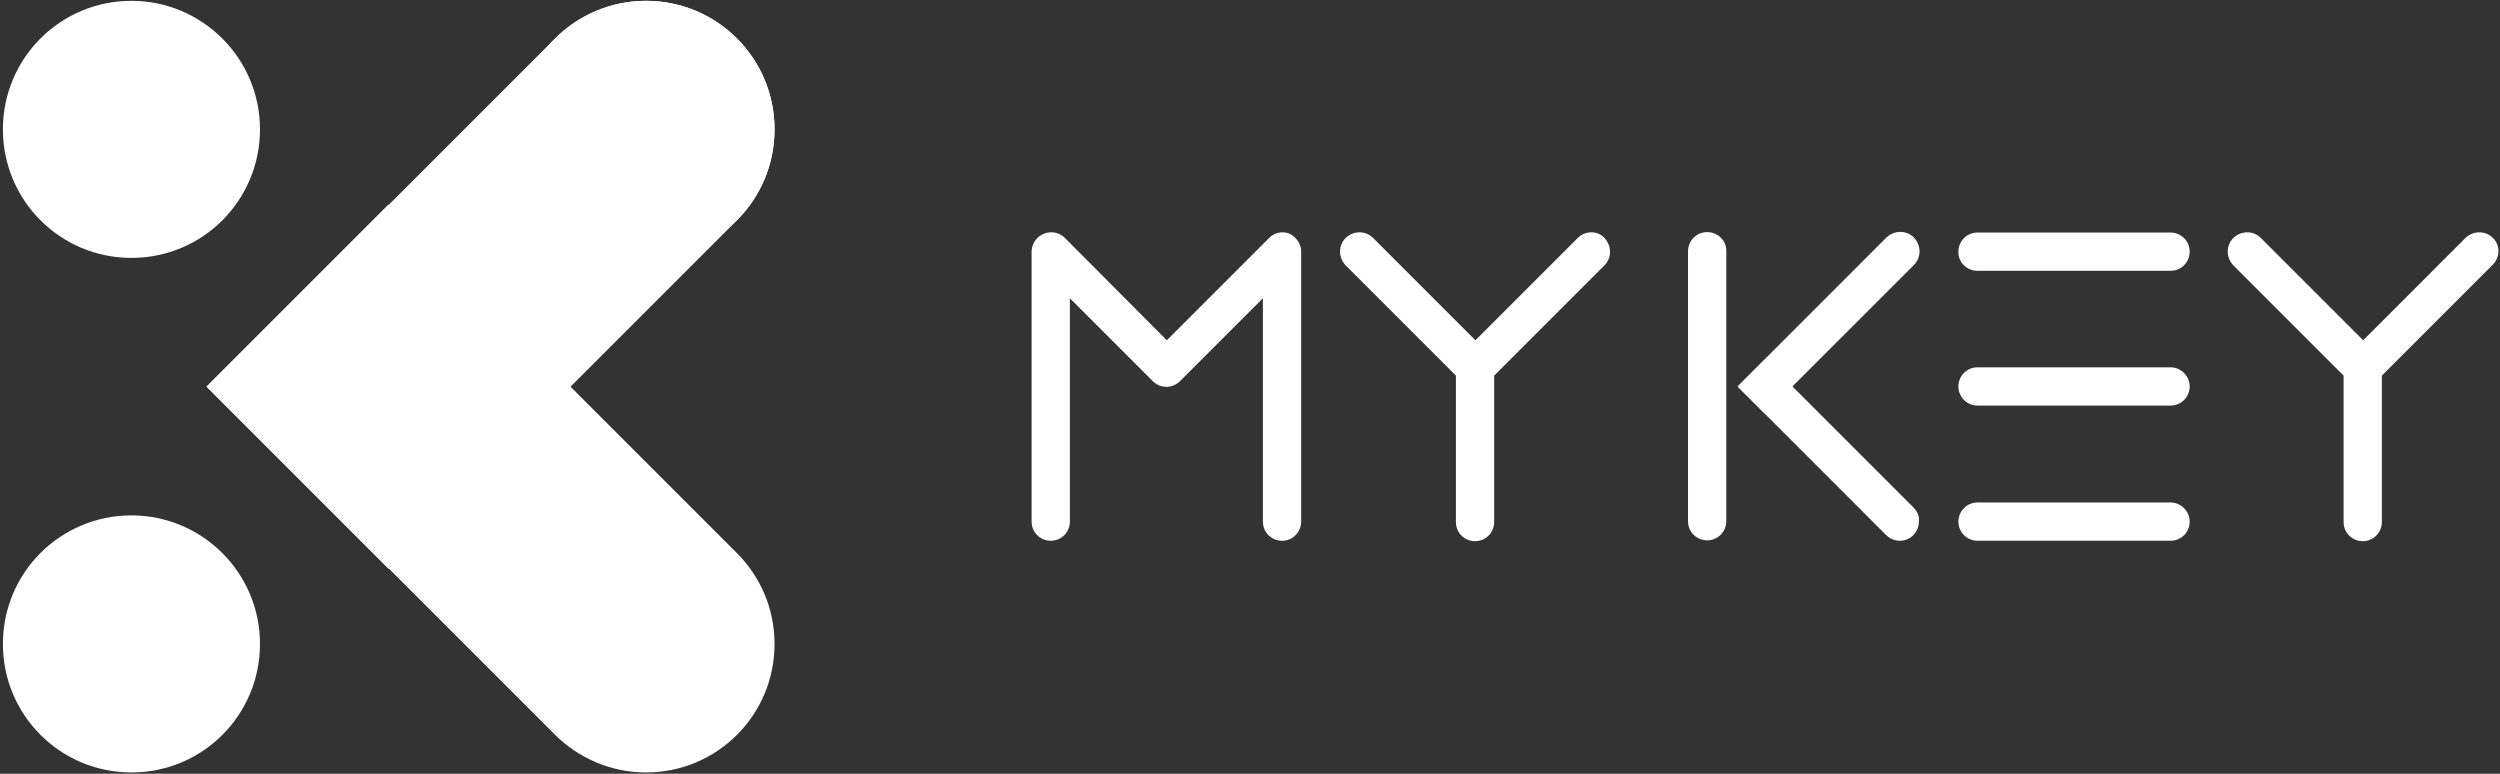 <svg xmlns="http://www.w3.org/2000/svg" width="601" height="186" fill="none" viewBox="0 0 601 186"><rect x="0" y="0" width="601" height="186" fill="#333333" stroke="none"/><path fill="#fff" d="M379.3 57.2L354.7 81.8L330.1 57.2C328.3 55.4 325.4 55.4 323.5 57.2C321.7 59 321.7 61.9 323.5 63.8L350 90.3V125.5C350 128.1 352.1 130.1 354.6 130.1C357.2 130.1 359.2 128 359.2 125.5V90.3L385.7 63.8C387.5 62 387.5 59.1 385.7 57.2C384.1 55.4 381.1 55.4 379.3 57.2Z"/><path fill="#fff" d="M305.1 57.2L280.5 81.8L256 57.2C254.2 55.4 251.3 55.4 249.4 57.2C248.5 58.1 248 59.3 248 60.5V125.4C248 128 250.1 130 252.6 130C255.2 130 257.2 127.9 257.2 125.4V71.7L277.1 91.6C278 92.5 279.2 93 280.4 93C281.6 93 282.8 92.5 283.7 91.6L303.6 71.7V125.4C303.6 128 305.7 130 308.2 130C310.8 130 312.8 127.9 312.8 125.4V60.5C312.8 59.3 312.3 58.1 311.4 57.2C309.8 55.4 306.9 55.4 305.1 57.2Z"/><path fill="#fff" d="M599.3 57.2C597.5 55.4 594.6 55.4 592.7 57.2L568.1 81.8L543.5 57.2C541.7 55.4 538.8 55.4 536.9 57.2C535.1 59 535.1 61.9 536.9 63.8L563.4 90.3V125.5C563.4 128.1 565.5 130.1 568 130.1C570.6 130.1 572.6 128 572.6 125.5V90.3L599.1 63.8C601.1 61.9 601.1 59 599.3 57.2Z"/><path fill="#fff" d="M521.8 88.3H475.4C472.8 88.3 470.8 90.4 470.8 92.9C470.8 95.5 472.9 97.5 475.4 97.5H521.8C524.4 97.5 526.4 95.4 526.4 92.9C526.4 90.4 524.3 88.3 521.8 88.3ZM521.8 120.8H475.4C472.8 120.8 470.8 122.9 470.8 125.4C470.8 128 472.9 130 475.4 130H521.8C524.4 130 526.4 127.9 526.4 125.4C526.4 122.9 524.3 120.8 521.8 120.8ZM475.4 65.1H521.8C524.4 65.1 526.4 63 526.4 60.5C526.4 57.9 524.3 55.9 521.8 55.9H475.4C472.8 55.9 470.8 58 470.8 60.5C470.7 63 472.8 65.1 475.4 65.1Z"/><path fill="#fff" d="M410.4 55.8C407.8 55.8 405.8 57.9 405.8 60.4V125.3C405.8 127.9 407.9 129.9 410.4 129.9C413 129.9 415 127.8 415 125.3V60.4C415.1 57.9 413 55.8 410.4 55.8ZM460.1 122.1L430.9 92.9L460.1 63.7C461.9 61.9 461.9 59 460.1 57.1C458.3 55.3 455.4 55.3 453.5 57.1L417.7 92.9L453.4 128.6C454.2 129.4 455.4 130 456.7 130C459.3 130 461.3 127.9 461.3 125.4C461.5 124.1 460.9 123 460.1 122.1Z"/><path fill="#fff" d="M424.354 86.367L417.778 92.943L424.354 99.519L430.93 92.943L424.354 86.367Z"/><path fill="#fff" d="M155.3 0.2C146.8 0.2 139 3.7 133.4 9.3L49.7 93L93.4 136.7L177.1 53C182.7 47.4 186.2 39.7 186.2 31.1C186.2 14 172.4 0.2 155.3 0.2Z"/><path fill="#fff" d="M155.3 185.7C146.8 185.7 139 182.2 133.4 176.6L49.7 92.9L93.4 49.2L177.1 132.9C182.7 138.5 186.2 146.2 186.2 154.8C186.2 171.9 172.4 185.7 155.3 185.7Z"/><path fill="#fff" d="M93.442 49.169L49.672 92.938L93.442 136.707L137.211 92.938L93.442 49.169Z"/><path fill="#fff" d="M62.5 31.1C62.5 48.2 48.7 62 31.6 62C14.5 62 0.7 48.2 0.7 31.1C0.7 14 14.5 0.2 31.6 0.2C48.6 0.2 62.5 14 62.5 31.1Z"/><path fill="#fff" d="M186.2 31.1C186.2 48.2 172.4 62 155.3 62C138.2 62 124.4 48.2 124.4 31.1C124.4 14 138.2 0.2 155.3 0.2C172.4 0.2 186.2 14 186.2 31.1Z"/><path fill="#fff" d="M62.5 154.8C62.5 171.9 48.7 185.7 31.6 185.7C14.5 185.7 0.7 171.9 0.7 154.8C0.7 137.7 14.5 123.9 31.6 123.9C48.6 123.9 62.5 137.7 62.5 154.8Z"/></svg>